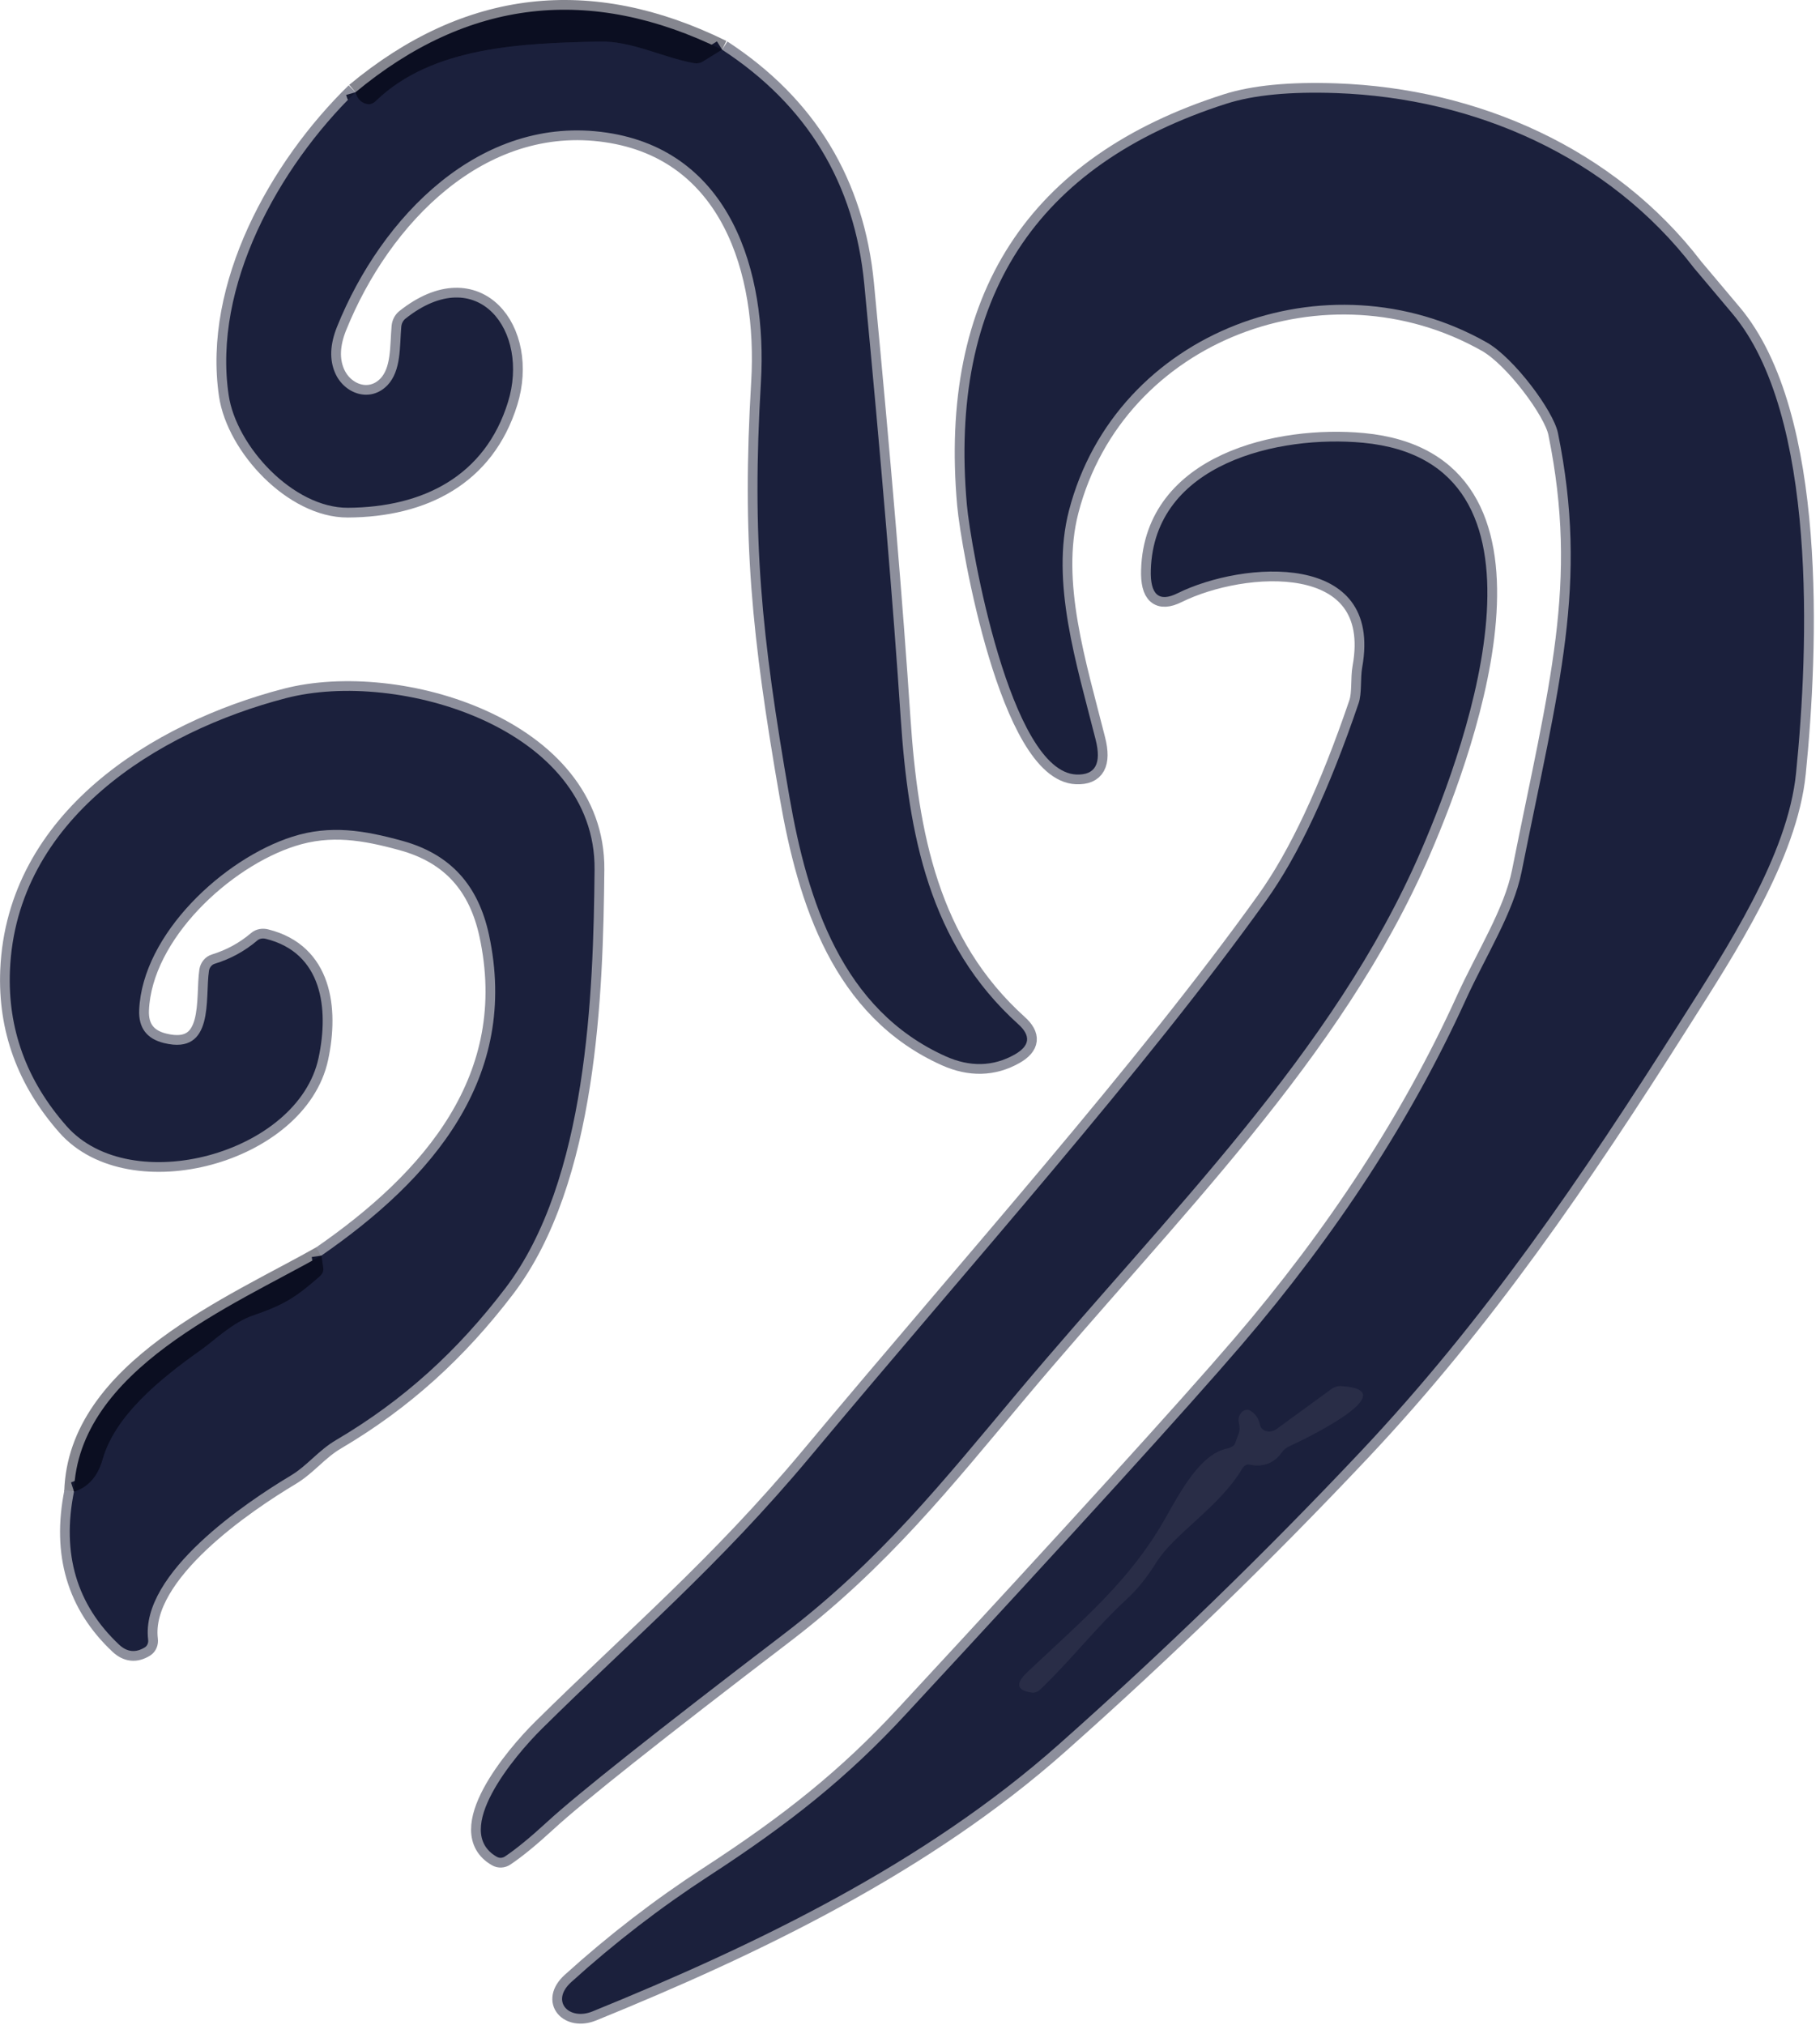 <svg width="187" height="208" viewBox="0 0 187 208" fill="none" xmlns="http://www.w3.org/2000/svg">
<path d="M36.522 9.482C28.602 17.212 21.842 29.422 23.492 40.572C24.272 45.862 30.152 52.192 35.742 52.162C43.462 52.122 49.842 48.902 52.192 41.312C54.462 34.002 49.062 26.852 41.662 32.732C41.542 32.826 41.443 32.947 41.369 33.088C41.295 33.229 41.248 33.387 41.232 33.552C41.052 35.622 41.232 38.062 39.822 39.562C38.052 41.412 35.372 40.472 34.432 38.312C33.839 36.952 33.906 35.368 34.632 33.562C39.182 22.262 49.372 11.722 62.312 13.622C75.022 15.482 78.852 27.852 78.182 39.262C77.232 55.342 78.202 65.102 81.112 81.862C82.962 92.532 86.512 103.742 97.192 108.522C99.632 109.612 102.042 109.592 104.282 108.312C105.829 107.425 105.939 106.388 104.612 105.202C95.472 96.951 93.342 85.732 92.542 73.732C91.782 62.192 90.536 47.342 88.802 29.182C87.809 18.842 82.939 10.815 74.192 5.102" stroke="#8D8F9C" stroke-width="2"/>
<path d="M74.193 5.102C60.62 -1.565 48.063 -0.105 36.523 9.482" stroke="#85868F" stroke-width="2"/>
<path d="M74.193 5.101L72.223 6.321C71.953 6.489 71.625 6.549 71.303 6.491C67.943 5.861 64.923 4.191 61.553 4.271C53.643 4.441 44.413 4.771 38.623 10.371C38.497 10.498 38.353 10.594 38.205 10.651C38.057 10.709 37.908 10.726 37.773 10.701C37.14 10.595 36.723 10.188 36.523 9.481" stroke="#13172F" stroke-width="2"/>
<path d="M110.592 79.562C112.539 79.642 113.199 78.445 112.572 75.972C110.622 68.232 107.922 59.812 109.832 52.452C114.642 33.932 136.412 25.912 152.752 35.172C155.562 36.762 159.612 42.212 160.072 44.472C163.242 60.052 160.162 70.412 156.342 89.552C155.502 93.762 152.652 98.192 150.572 102.772C145.025 114.952 137.345 126.762 127.532 138.202C122.012 144.635 110.502 157.292 93.002 176.172C87.092 182.552 81.232 187.252 72.852 192.702C67.852 195.955 63.132 199.592 58.692 203.612C56.512 205.592 58.482 207.602 60.882 206.622C77.572 199.832 94.932 191.492 108.782 179.202C119.575 169.628 129.919 159.595 139.812 149.102C152.502 135.642 162.432 121.072 172.602 105.022C177.432 97.402 183.702 87.872 184.542 79.392C185.822 66.682 186.792 42.632 177.962 32.172C175.415 29.158 174.102 27.598 174.022 27.492C165.292 16.102 151.542 10.072 137.302 9.562C132.562 9.395 128.799 9.758 126.012 10.652C106.359 16.938 97.469 30.668 99.342 51.842C99.722 56.132 103.792 79.292 110.592 79.562Z" stroke="#8D8F9C" stroke-width="2"/>
<path d="M120.994 60.941C127.704 57.621 142.134 56.511 139.964 68.541C139.754 69.701 139.944 71.211 139.594 72.241C136.554 81.161 133.391 87.911 130.104 92.491C117.604 109.941 99.964 129.621 83.254 149.631C73.834 160.911 65.044 168.321 55.674 177.591C52.834 180.401 46.384 188.081 51.044 190.741C51.172 190.816 51.32 190.852 51.47 190.845C51.621 190.838 51.768 190.788 51.894 190.701C53.048 189.928 54.494 188.741 56.234 187.141C59.288 184.328 67.418 177.878 80.624 167.791C90.454 160.271 96.974 152.081 104.474 143.141C120.044 124.581 137.004 108.211 145.994 87.421C150.984 75.901 161.044 47.461 140.044 45.481C131.394 44.671 118.574 47.591 118.244 58.551C118.164 61.098 119.081 61.895 120.994 60.941Z" stroke="#8D8F9C" stroke-width="2"/>
<path d="M33.022 128.981C23.982 134.101 7.962 140.731 7.602 153.231" stroke="#85868F" stroke-width="2"/>
<path d="M7.605 153.232C6.325 159.605 7.871 164.845 12.245 168.952C13.065 169.719 13.948 169.809 14.895 169.222C15.014 169.147 15.108 169.032 15.167 168.892C15.225 168.752 15.245 168.593 15.225 168.432C14.395 161.612 25.345 154.292 29.875 151.582C31.605 150.542 32.715 148.992 34.565 147.912C41.495 143.822 47.035 138.752 51.935 132.322C60.355 121.272 60.975 102.012 61.095 89.322C61.225 74.822 40.955 68.712 29.375 71.722C16.115 75.172 1.675 84.212 1.025 99.672C0.778 105.665 2.718 111.002 6.845 115.682C13.445 123.162 30.635 118.522 32.735 108.672C33.815 103.622 33.125 97.882 27.315 96.442C27.154 96.402 26.992 96.395 26.842 96.423C26.692 96.451 26.559 96.512 26.455 96.602C25.161 97.702 23.701 98.502 22.075 99.002C21.923 99.047 21.785 99.139 21.679 99.268C21.573 99.398 21.502 99.558 21.475 99.732C21.055 102.522 22.075 108.422 16.865 107.152C15.078 106.719 14.225 105.582 14.305 103.742C14.645 95.922 23.025 88.182 30.045 85.952C33.955 84.702 37.475 85.312 41.325 86.372C46.395 87.762 49.155 91.042 50.235 95.982C53.445 110.752 44.315 121.172 33.025 128.982" stroke="#8D8F9C" stroke-width="2"/>
<path d="M7.602 153.231C9.062 152.765 10.038 151.661 10.532 149.921C11.802 145.461 16.292 141.741 20.662 138.651C22.042 137.681 23.872 135.841 26.052 135.101C29.332 133.991 30.542 133.121 32.832 131.121C32.968 131.006 33.075 130.868 33.142 130.72C33.208 130.573 33.232 130.422 33.212 130.281L33.022 128.981" stroke="#13172F" stroke-width="2"/>
<path d="M129.444 146.342C129.311 145.675 128.961 145.189 128.394 144.882C128.283 144.824 128.148 144.81 128.008 144.84C127.868 144.871 127.731 144.945 127.614 145.052C127.301 145.352 127.201 145.749 127.314 146.242C127.398 146.618 127.391 146.963 127.294 147.222L126.894 148.302C126.853 148.41 126.752 148.515 126.604 148.605C126.456 148.695 126.265 148.767 126.054 148.812C123.284 149.412 121.254 153.302 119.704 156.032C116.114 162.362 111.324 166.342 105.584 171.752C104.317 172.939 104.454 173.642 105.994 173.862C106.144 173.883 106.299 173.869 106.448 173.818C106.597 173.768 106.736 173.684 106.854 173.572C110.044 170.542 112.574 167.202 115.864 164.172C116.877 163.239 117.861 162.009 118.814 160.482C120.654 157.532 125.244 154.852 127.614 150.892C127.707 150.739 127.825 150.613 127.951 150.532C128.076 150.451 128.204 150.419 128.314 150.442C129.781 150.749 130.921 150.319 131.734 149.152C131.897 148.911 132.169 148.698 132.514 148.542C134.294 147.732 144.504 142.762 137.774 142.392C137.445 142.372 137.098 142.482 136.794 142.702L131.154 146.812C131.002 146.923 130.825 147 130.641 147.036C130.457 147.073 130.271 147.067 130.101 147.02C129.931 146.973 129.781 146.887 129.666 146.768C129.552 146.65 129.475 146.503 129.444 146.342Z" stroke="#222742" stroke-width="2"/>
<path d="M74.193 5.102L72.223 6.322C71.953 6.489 71.625 6.55 71.303 6.492C67.943 5.862 64.923 4.192 61.553 4.272C53.643 4.442 44.413 4.772 38.623 10.372C38.497 10.498 38.353 10.594 38.205 10.652C38.057 10.709 37.908 10.726 37.773 10.702C37.14 10.595 36.723 10.188 36.523 9.482C48.063 -0.105 60.62 -1.565 74.193 5.102Z" fill="#0B0E21"/>
<path d="M74.192 5.101C82.939 10.815 87.809 18.841 88.802 29.181C90.536 47.341 91.782 62.191 92.542 73.731C93.342 85.731 95.472 96.951 104.612 105.201C105.939 106.388 105.829 107.425 104.282 108.311C102.042 109.591 99.632 109.611 97.192 108.521C86.512 103.741 82.962 92.531 81.112 81.861C78.202 65.101 77.232 55.341 78.182 39.261C78.852 27.851 75.022 15.481 62.312 13.621C49.372 11.721 39.182 22.261 34.632 33.561C33.906 35.368 33.839 36.951 34.432 38.311C35.372 40.471 38.052 41.411 39.822 39.561C41.232 38.061 41.052 35.621 41.232 33.551C41.248 33.387 41.295 33.229 41.369 33.088C41.443 32.947 41.542 32.826 41.662 32.731C49.062 26.851 54.462 34.001 52.192 41.311C49.842 48.901 43.462 52.121 35.742 52.161C30.152 52.191 24.272 45.861 23.492 40.571C21.842 29.421 28.602 17.211 36.522 9.481C36.722 10.188 37.139 10.595 37.772 10.701C37.907 10.726 38.056 10.709 38.204 10.651C38.352 10.594 38.496 10.498 38.622 10.371C44.412 4.771 53.642 4.441 61.552 4.271C64.922 4.191 67.942 5.861 71.302 6.491C71.624 6.549 71.951 6.489 72.222 6.321L74.192 5.101Z" fill="#1B203C"/>
<path d="M110.592 79.562C103.792 79.292 99.722 56.132 99.342 51.842C97.469 30.668 106.359 16.938 126.012 10.652C128.799 9.758 132.562 9.395 137.302 9.562C151.542 10.072 165.292 16.102 174.022 27.492C174.102 27.598 175.415 29.158 177.962 32.172C186.792 42.632 185.822 66.682 184.542 79.392C183.702 87.872 177.432 97.402 172.602 105.022C162.432 121.072 152.502 135.642 139.812 149.102C129.919 159.595 119.575 169.628 108.782 179.202C94.932 191.492 77.572 199.832 60.882 206.622C58.482 207.602 56.512 205.592 58.692 203.612C63.132 199.592 67.852 195.955 72.852 192.702C81.232 187.252 87.092 182.552 93.002 176.172C110.502 157.292 122.012 144.635 127.532 138.202C137.345 126.762 145.025 114.952 150.572 102.772C152.652 98.192 155.502 93.762 156.342 89.552C160.162 70.412 163.242 60.052 160.072 44.472C159.612 42.212 155.562 36.762 152.752 35.172C136.412 25.912 114.642 33.932 109.832 52.452C107.922 59.812 110.622 68.232 112.572 75.972C113.199 78.445 112.539 79.642 110.592 79.562ZM129.442 146.342C129.309 145.675 128.959 145.188 128.392 144.882C128.281 144.824 128.146 144.809 128.006 144.84C127.866 144.87 127.729 144.944 127.612 145.052C127.299 145.352 127.199 145.748 127.312 146.242C127.396 146.618 127.389 146.963 127.292 147.222L126.892 148.302C126.851 148.41 126.75 148.515 126.602 148.605C126.454 148.695 126.264 148.766 126.052 148.812C123.282 149.412 121.252 153.302 119.702 156.032C116.112 162.362 111.322 166.342 105.582 171.752C104.315 172.938 104.452 173.642 105.992 173.862C106.142 173.883 106.297 173.868 106.446 173.818C106.595 173.768 106.734 173.684 106.852 173.572C110.042 170.542 112.572 167.202 115.862 164.172C116.875 163.238 117.859 162.008 118.812 160.482C120.652 157.532 125.242 154.852 127.612 150.892C127.705 150.738 127.823 150.612 127.949 150.531C128.075 150.451 128.202 150.419 128.312 150.442C129.779 150.748 130.919 150.318 131.732 149.152C131.895 148.911 132.167 148.698 132.512 148.542C134.292 147.732 144.502 142.762 137.772 142.392C137.443 142.372 137.096 142.482 136.792 142.702L131.152 146.812C131 146.922 130.823 147 130.639 147.036C130.455 147.072 130.269 147.067 130.099 147.02C129.929 146.973 129.779 146.887 129.664 146.768C129.55 146.65 129.473 146.503 129.442 146.342Z" fill="#1B203C"/>
<path d="M139.964 68.541C142.134 56.511 127.704 57.621 120.994 60.941C119.081 61.895 118.164 61.098 118.244 58.551C118.574 47.591 131.394 44.671 140.044 45.481C161.044 47.461 150.984 75.901 145.994 87.421C137.004 108.211 120.044 124.581 104.474 143.141C96.974 152.081 90.454 160.271 80.624 167.791C67.418 177.878 59.288 184.328 56.234 187.141C54.494 188.741 53.048 189.928 51.894 190.701C51.768 190.788 51.621 190.838 51.47 190.845C51.32 190.852 51.172 190.816 51.044 190.741C46.384 188.081 52.834 180.401 55.674 177.591C65.044 168.321 73.834 160.911 83.254 149.631C99.964 129.621 117.604 109.941 130.104 92.491C133.391 87.911 136.554 81.161 139.594 72.241C139.944 71.211 139.754 69.701 139.964 68.541Z" fill="#1B203C"/>
<path d="M7.601 153.231C9.061 152.764 10.037 151.661 10.531 149.921C11.801 145.461 16.291 141.741 20.661 138.651C22.041 137.681 23.871 135.841 26.051 135.101C29.331 133.991 30.541 133.121 32.831 131.121C32.968 131.005 33.074 130.867 33.141 130.72C33.208 130.573 33.232 130.421 33.211 130.281L33.021 128.981C44.311 121.171 53.441 110.751 50.231 95.981C49.151 91.041 46.391 87.761 41.321 86.371C37.471 85.311 33.951 84.701 30.041 85.951C23.021 88.181 14.641 95.921 14.301 103.741C14.221 105.581 15.074 106.718 16.861 107.151C22.071 108.421 21.051 102.521 21.471 99.731C21.498 99.557 21.569 99.397 21.675 99.267C21.782 99.138 21.919 99.046 22.071 99.001C23.698 98.501 25.157 97.701 26.451 96.601C26.555 96.511 26.688 96.45 26.838 96.422C26.988 96.394 27.15 96.401 27.311 96.441C33.121 97.881 33.811 103.621 32.731 108.671C30.631 118.521 13.441 123.161 6.841 115.681C2.714 111.001 0.774 105.664 1.021 99.671C1.671 84.211 16.111 75.171 29.371 71.721C40.951 68.711 61.221 74.821 61.091 89.321C60.971 102.011 60.351 121.271 51.931 132.321C47.031 138.751 41.491 143.821 34.561 147.911C32.711 148.991 31.601 150.541 29.871 151.581C25.341 154.291 14.391 161.611 15.221 168.431C15.242 168.592 15.222 168.751 15.163 168.891C15.104 169.031 15.01 169.146 14.891 169.221C13.944 169.808 13.061 169.718 12.241 168.951C7.868 164.844 6.321 159.604 7.601 153.231Z" fill="#1B203C"/>
<path d="M33.022 128.981L33.212 130.281C33.232 130.422 33.208 130.573 33.142 130.72C33.075 130.868 32.968 131.006 32.832 131.121C30.542 133.121 29.332 133.991 26.052 135.101C23.872 135.841 22.042 137.681 20.662 138.651C16.292 141.741 11.802 145.461 10.532 149.921C10.038 151.661 9.062 152.765 7.602 153.231C7.962 140.731 23.982 134.101 33.022 128.981Z" fill="#0B0E21"/>
<path d="M129.444 146.342C129.475 146.503 129.552 146.65 129.666 146.768C129.781 146.887 129.931 146.973 130.101 147.02C130.271 147.067 130.457 147.073 130.641 147.036C130.825 147 131.002 146.923 131.154 146.812L136.794 142.702C137.098 142.482 137.445 142.372 137.774 142.392C144.504 142.762 134.294 147.732 132.514 148.542C132.169 148.698 131.897 148.911 131.734 149.152C130.921 150.319 129.781 150.749 128.314 150.442C128.204 150.419 128.076 150.451 127.951 150.532C127.825 150.613 127.707 150.739 127.614 150.892C125.244 154.852 120.654 157.532 118.814 160.482C117.861 162.009 116.877 163.239 115.864 164.172C112.574 167.202 110.044 170.542 106.854 173.572C106.736 173.684 106.597 173.768 106.448 173.818C106.299 173.869 106.144 173.883 105.994 173.862C104.454 173.642 104.317 172.939 105.584 171.752C111.324 166.342 116.114 162.362 119.704 156.032C121.254 153.302 123.284 149.412 126.054 148.812C126.265 148.767 126.456 148.695 126.604 148.605C126.752 148.515 126.853 148.41 126.894 148.302L127.294 147.222C127.391 146.963 127.398 146.618 127.314 146.242C127.201 145.749 127.301 145.352 127.614 145.052C127.731 144.945 127.868 144.871 128.008 144.84C128.148 144.81 128.283 144.824 128.394 144.882C128.961 145.189 129.311 145.675 129.444 146.342Z" fill="#292D47"/>
</svg>
